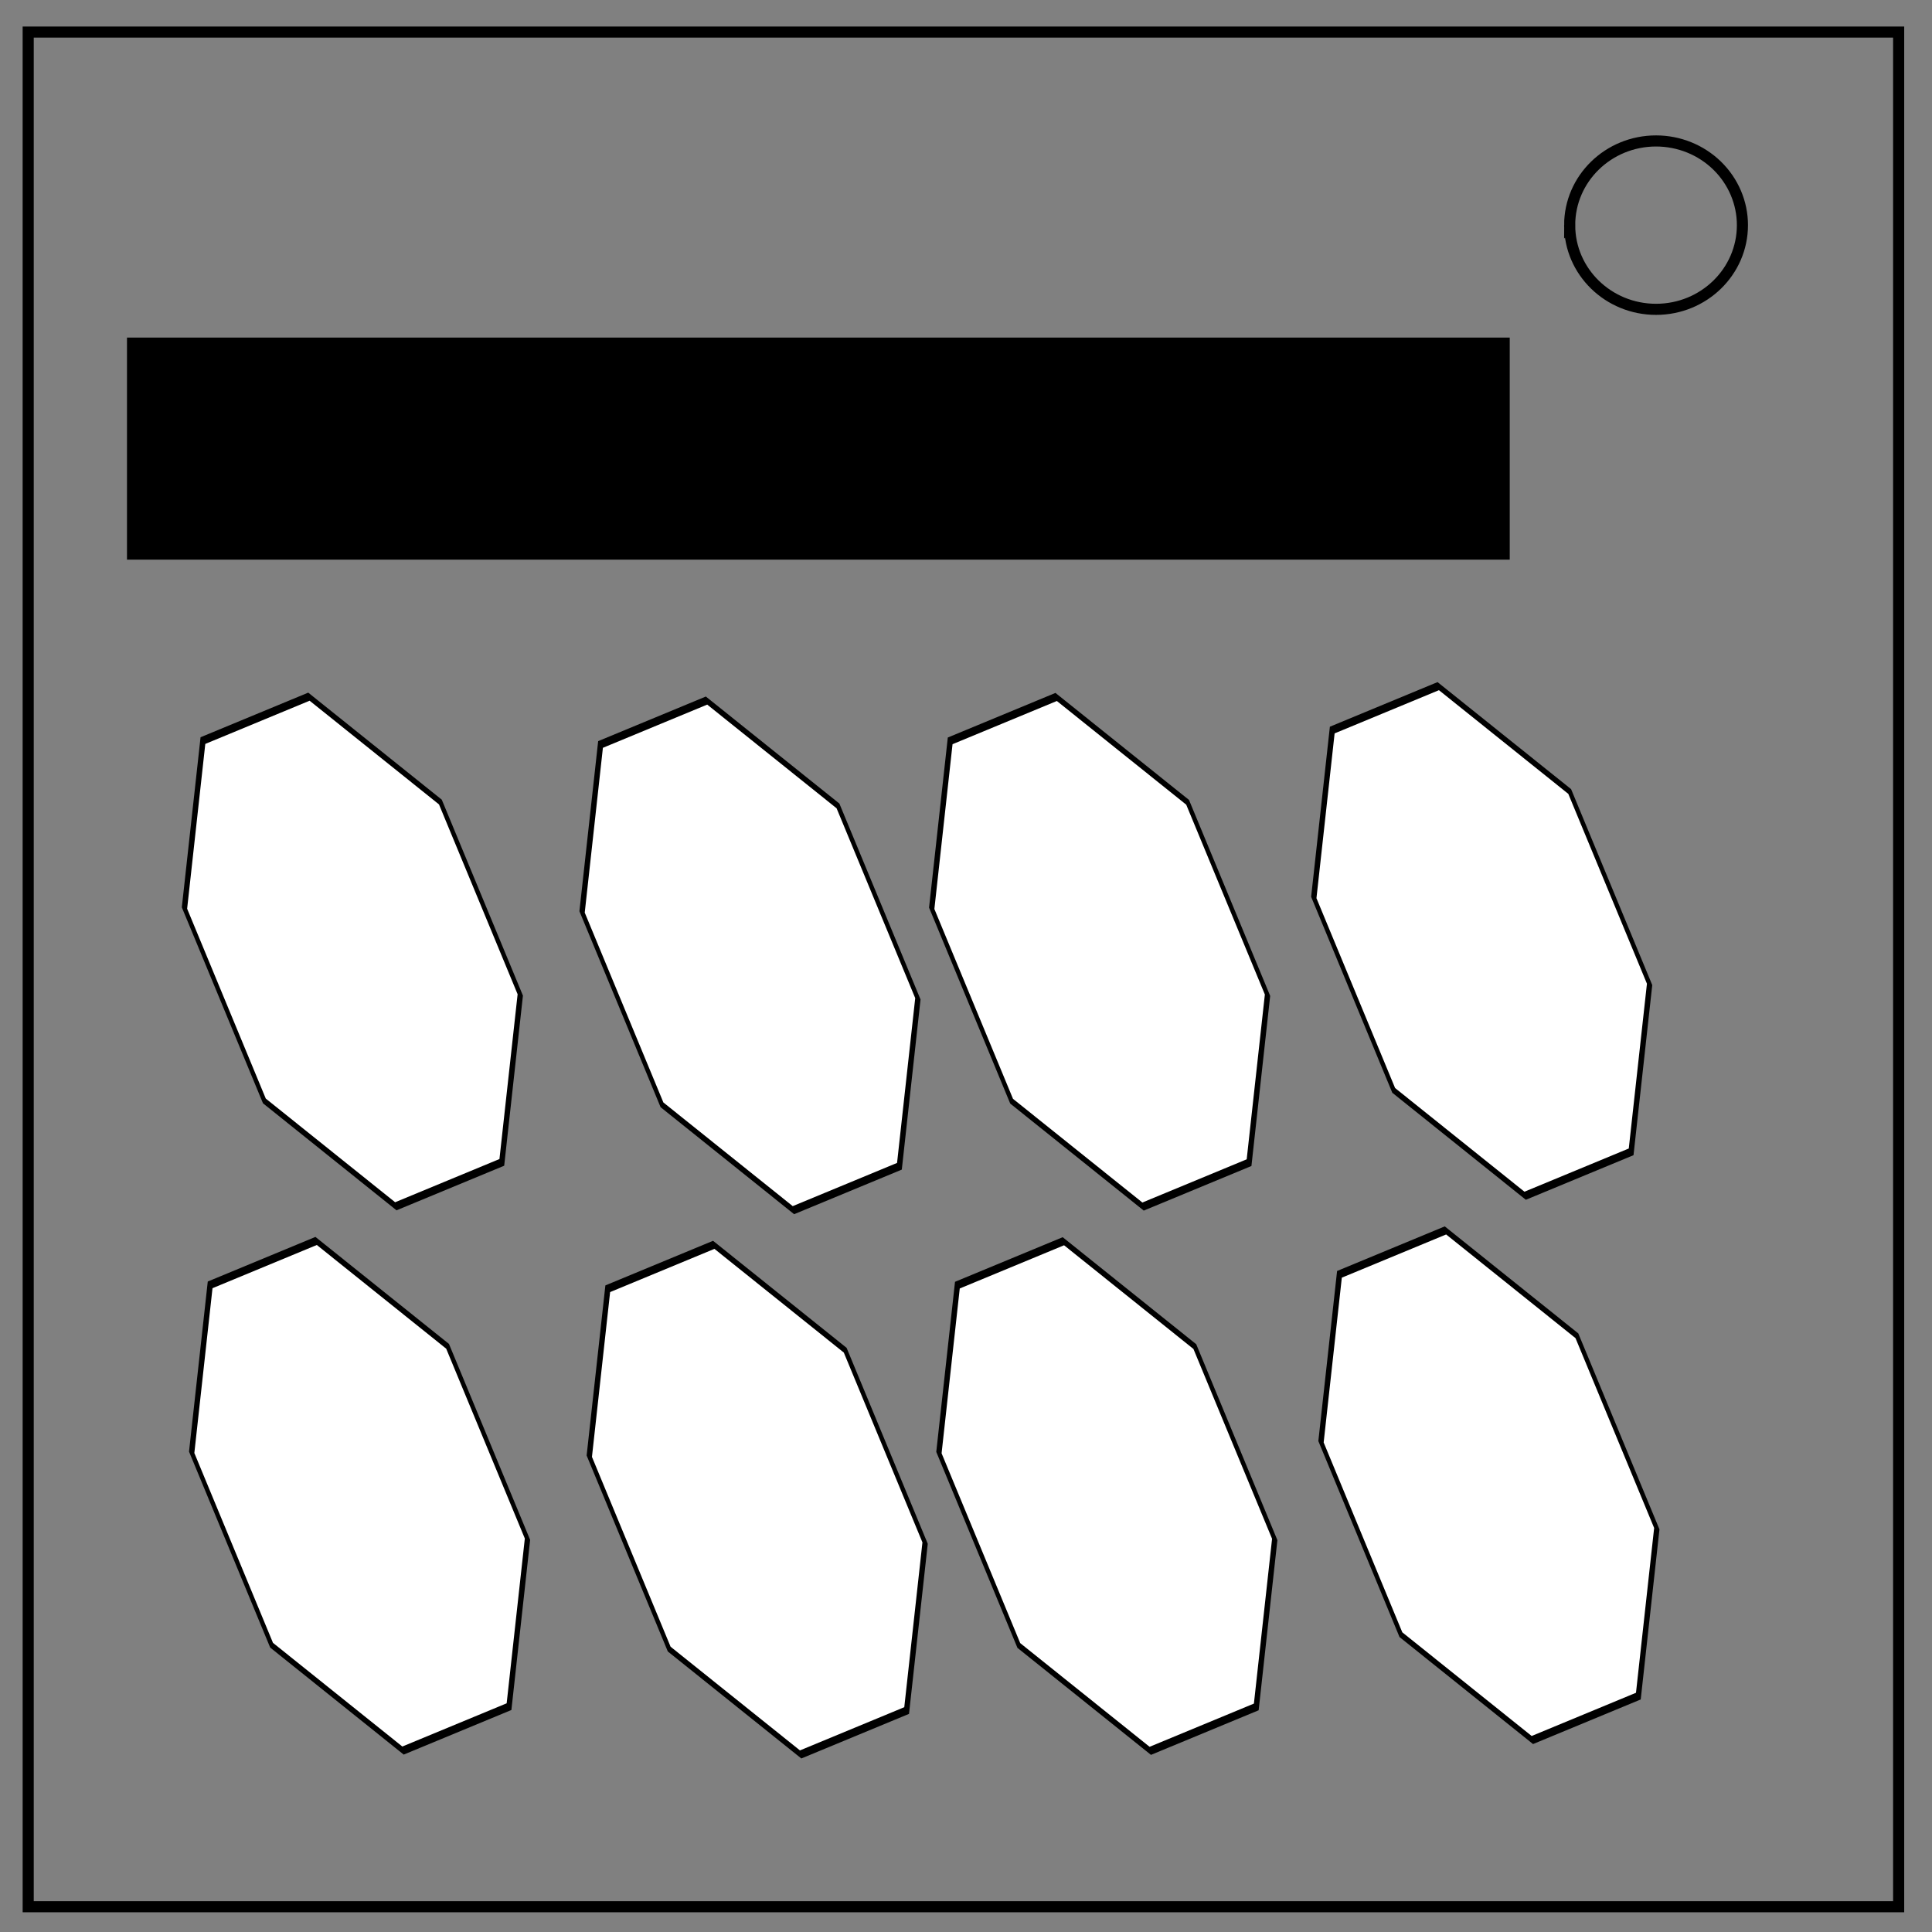 <svg xmlns="http://www.w3.org/2000/svg" viewBox="0 0 348 348" fill="none"><rect x="0" y="0" width="348" height="348" fill="#808080" stroke="none"/><path d="M5.079 5.776h336.913v337.67H5.08z" stroke-width="2" stroke="#000"/><path d="M282.734 40.554c0-8.376 6.966-15.165 15.56-15.165 4.126 0 8.084 1.597 11.001 4.441 2.918 2.844 4.558 6.702 4.558 10.724 0 8.376-6.966 15.165-15.56 15.165-8.593 0-15.559-6.79-15.559-15.165z" stroke-width="2" stroke="#000"/><path fill="#000" d="M22.873 60.806H271.94v40H22.873z"/><path d="M46.746 208.562L-1.565 188.55l-20.012-48.311 20.012-48.312 48.311-20.011 48.312 20.011 20.011 48.312-20.011 48.311z" transform="matrix(.232 -.394 .394 .556 -2.628 111.83)" fill="#fff" stroke="#000" stroke-width="2"/><path d="M46.746 208.562L-1.565 188.55l-20.012-48.311 20.012-48.312 48.311-20.011 48.312 20.011 20.011 48.312-20.011 48.311z" transform="matrix(.232 -.394 .394 .556 68.99 112.53)" fill="#fff" stroke="#000" stroke-width="2"/><path d="M46.746 208.562L-1.565 188.55l-20.012-48.311 20.012-48.312 48.311-20.011 48.312 20.011 20.011 48.312-20.011 48.311z" transform="matrix(.232 -.394 .394 .556 131.968 111.88)" fill="#fff" stroke="#000" stroke-width="2"/><path d="M46.746 208.562L-1.565 188.55l-20.012-48.311 20.012-48.312 48.311-20.011 48.312 20.011 20.011 48.312-20.011 48.311z" transform="matrix(.232 -.394 .394 .556 200.79 109.933)" fill="#fff" stroke="#000" stroke-width="2"/><path transform="matrix(.232 -.394 .394 .556 -1.33 209.867)" d="M46.746 208.562L-1.565 188.55l-20.012-48.311 20.012-48.312 48.311-20.011 48.312 20.011 20.011 48.312-20.011 48.311z" fill="#fff" stroke="#000" stroke-width="2"/><path transform="matrix(.232 -.394 .394 .556 70.29 210.567)" d="M46.746 208.562L-1.565 188.55l-20.012-48.311 20.012-48.312 48.311-20.011 48.312 20.011 20.011 48.312-20.011 48.311z" fill="#fff" stroke="#000" stroke-width="2"/><path transform="matrix(.232 -.394 .394 .556 133.267 209.918)" d="M46.746 208.562L-1.565 188.55l-20.012-48.311 20.012-48.312 48.311-20.011 48.312 20.011 20.011 48.312-20.011 48.311z" fill="#fff" stroke="#000" stroke-width="2"/><path transform="matrix(.232 -.394 .394 .556 202.088 207.97)" d="M46.746 208.562L-1.565 188.55l-20.012-48.311 20.012-48.312 48.311-20.011 48.312 20.011 20.011 48.312-20.011 48.311z" fill="#fff" stroke="#000" stroke-width="2"/></svg>